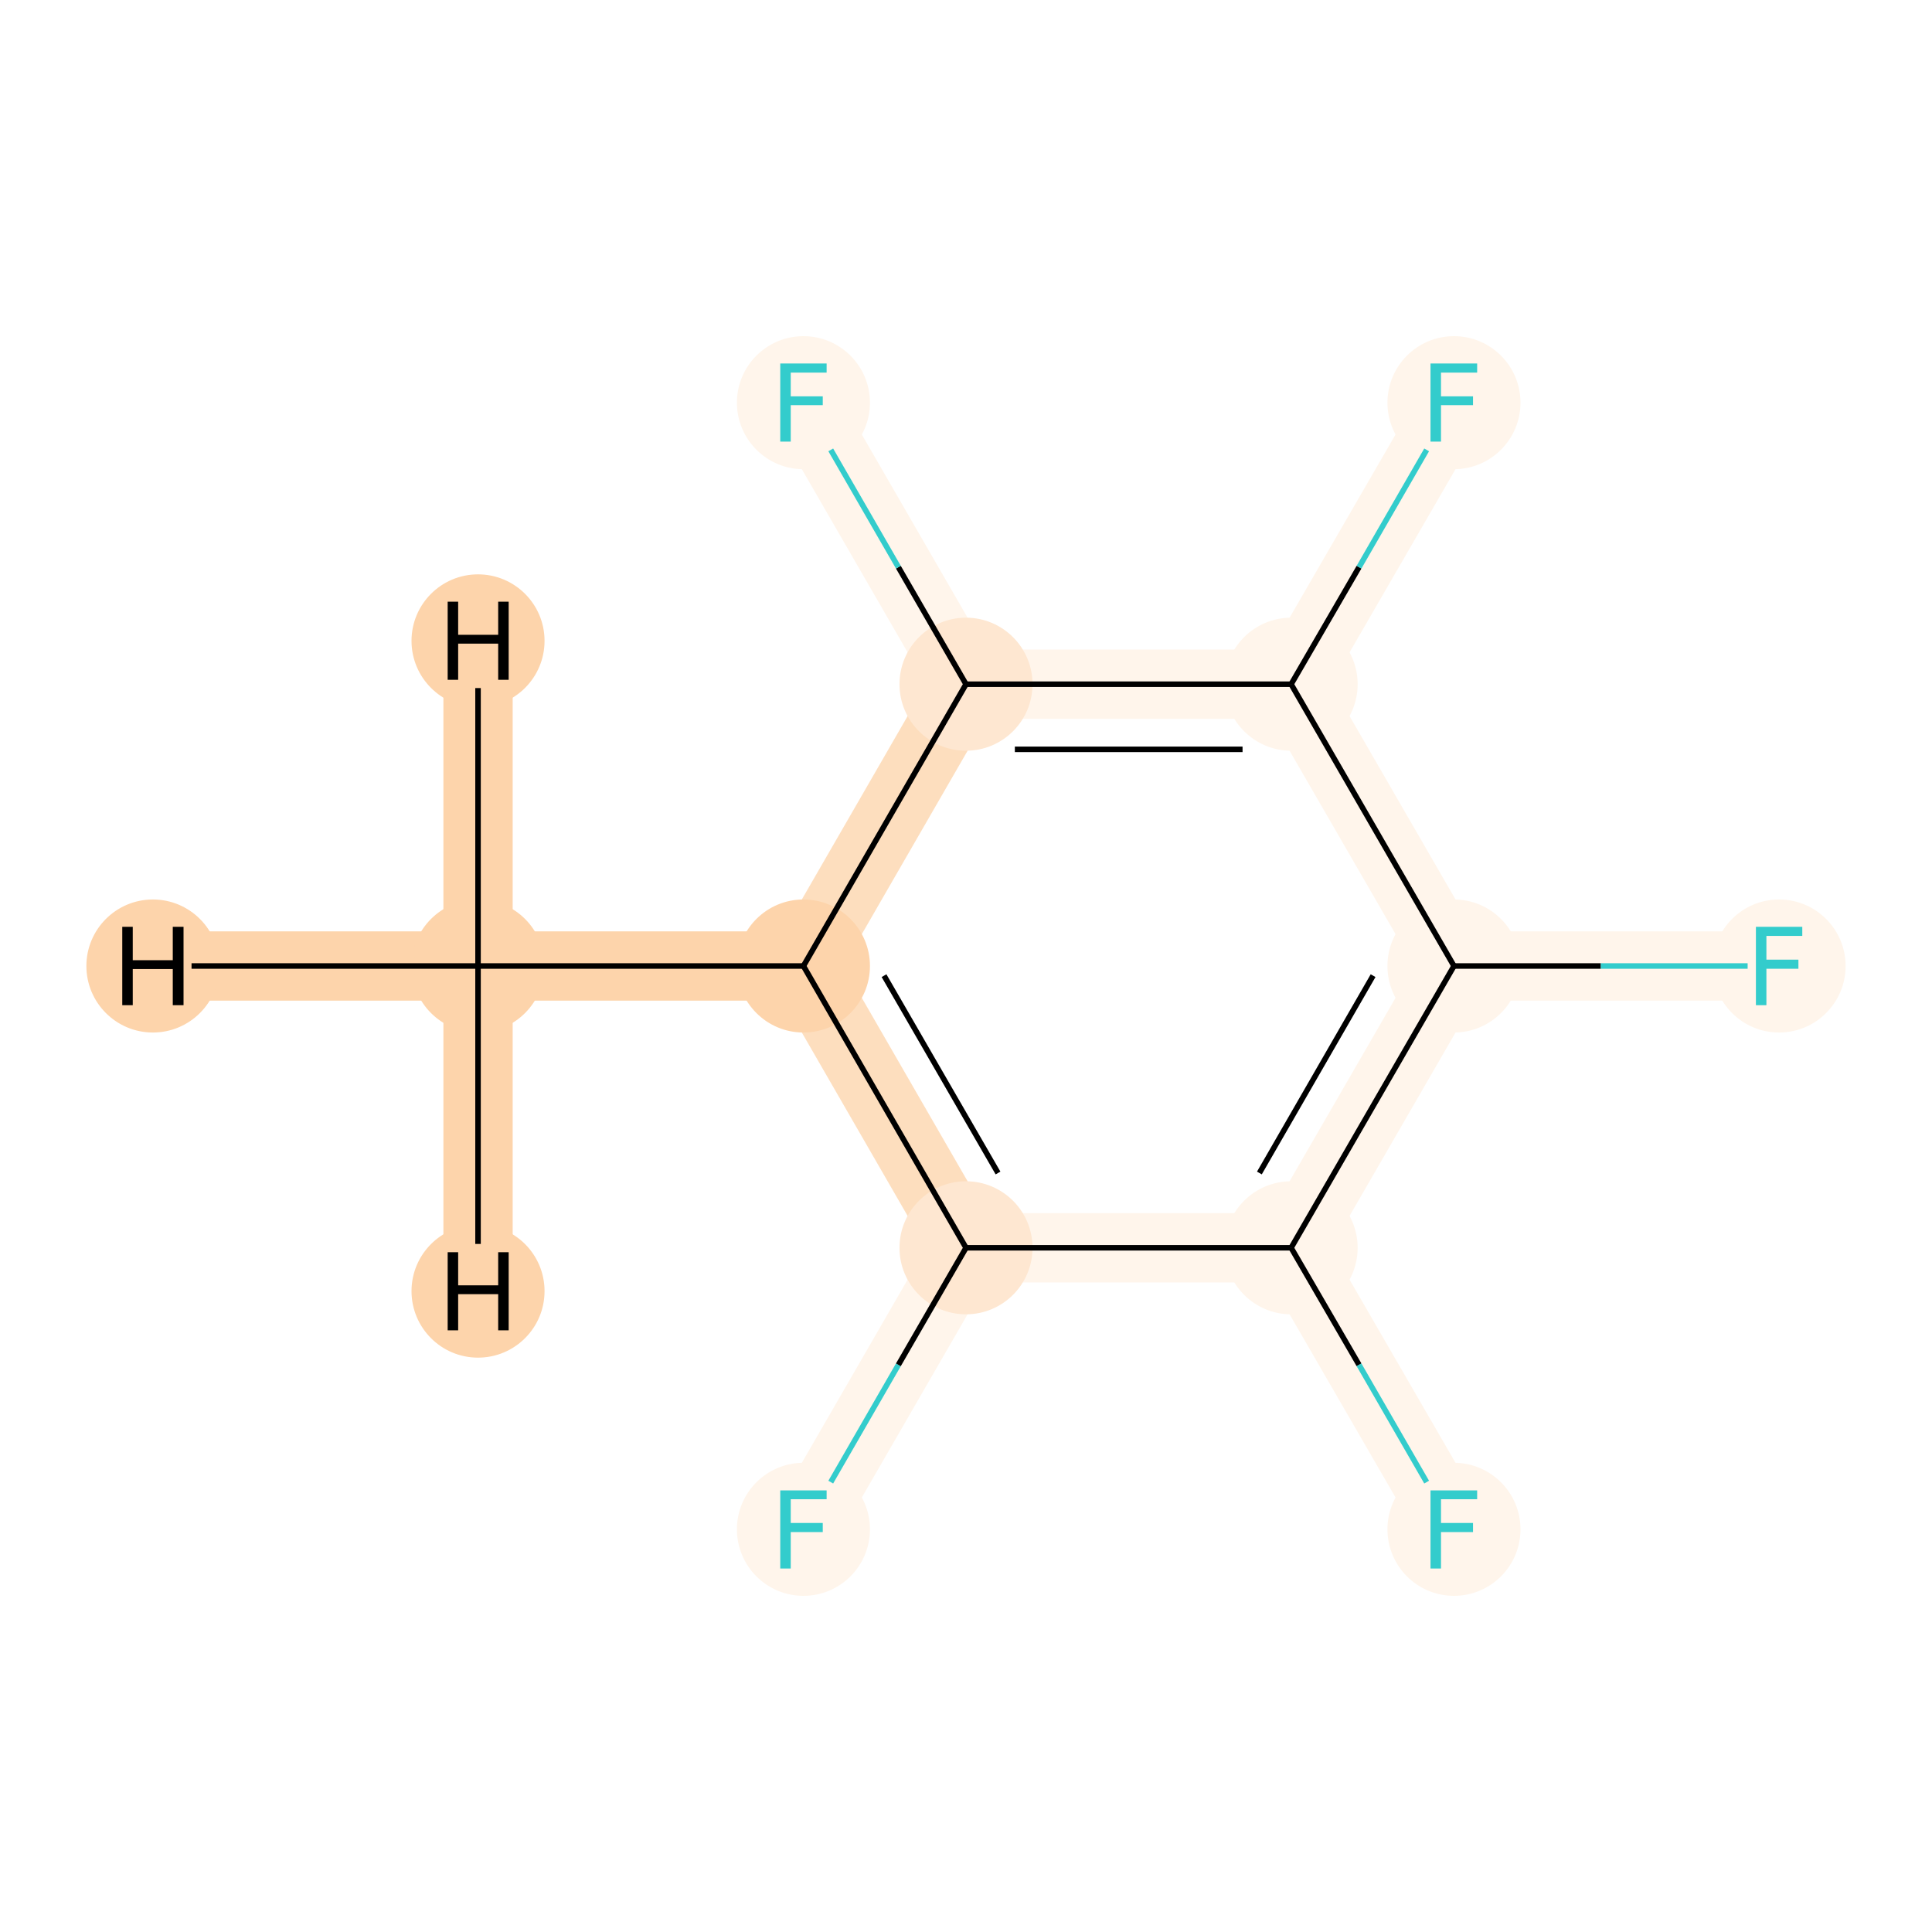 <?xml version='1.0' encoding='iso-8859-1'?>
<svg version='1.1' baseProfile='full'
              xmlns='http://www.w3.org/2000/svg'
                      xmlns:rdkit='http://www.rdkit.org/xml'
                      xmlns:xlink='http://www.w3.org/1999/xlink'
                  xml:space='preserve'
width='700px' height='700px' viewBox='0 0 700 700'>
<!-- END OF HEADER -->
<rect style='opacity:1.0;fill:#FFFFFF;stroke:none' width='700.0' height='700.0' x='0.0' y='0.0'> </rect>
<path d='M 291.1,554.1 L 350.0,452.1' style='fill:none;fill-rule:evenodd;stroke:#FFF5EB;stroke-width:25.1px;stroke-linecap:butt;stroke-linejoin:miter;stroke-opacity:1' />
<path d='M 350.0,452.1 L 291.1,350.0' style='fill:none;fill-rule:evenodd;stroke:#FDDEBE;stroke-width:25.1px;stroke-linecap:butt;stroke-linejoin:miter;stroke-opacity:1' />
<path d='M 350.0,452.1 L 467.8,452.1' style='fill:none;fill-rule:evenodd;stroke:#FFF5EB;stroke-width:25.1px;stroke-linecap:butt;stroke-linejoin:miter;stroke-opacity:1' />
<path d='M 291.1,350.0 L 173.2,350.0' style='fill:none;fill-rule:evenodd;stroke:#FDD4AB;stroke-width:25.1px;stroke-linecap:butt;stroke-linejoin:miter;stroke-opacity:1' />
<path d='M 291.1,350.0 L 350.0,247.9' style='fill:none;fill-rule:evenodd;stroke:#FDDEBE;stroke-width:25.1px;stroke-linecap:butt;stroke-linejoin:miter;stroke-opacity:1' />
<path d='M 173.2,350.0 L 55.4,350.0' style='fill:none;fill-rule:evenodd;stroke:#FDD4AB;stroke-width:25.1px;stroke-linecap:butt;stroke-linejoin:miter;stroke-opacity:1' />
<path d='M 173.2,350.0 L 173.2,232.2' style='fill:none;fill-rule:evenodd;stroke:#FDD4AB;stroke-width:25.1px;stroke-linecap:butt;stroke-linejoin:miter;stroke-opacity:1' />
<path d='M 173.2,350.0 L 173.2,467.8' style='fill:none;fill-rule:evenodd;stroke:#FDD4AB;stroke-width:25.1px;stroke-linecap:butt;stroke-linejoin:miter;stroke-opacity:1' />
<path d='M 350.0,247.9 L 291.1,145.9' style='fill:none;fill-rule:evenodd;stroke:#FFF5EB;stroke-width:25.1px;stroke-linecap:butt;stroke-linejoin:miter;stroke-opacity:1' />
<path d='M 350.0,247.9 L 467.8,247.9' style='fill:none;fill-rule:evenodd;stroke:#FFF5EB;stroke-width:25.1px;stroke-linecap:butt;stroke-linejoin:miter;stroke-opacity:1' />
<path d='M 467.8,247.9 L 526.8,350.0' style='fill:none;fill-rule:evenodd;stroke:#FFF5EB;stroke-width:25.1px;stroke-linecap:butt;stroke-linejoin:miter;stroke-opacity:1' />
<path d='M 467.8,247.9 L 526.8,145.9' style='fill:none;fill-rule:evenodd;stroke:#FFF5EB;stroke-width:25.1px;stroke-linecap:butt;stroke-linejoin:miter;stroke-opacity:1' />
<path d='M 526.8,350.0 L 467.8,452.1' style='fill:none;fill-rule:evenodd;stroke:#FFF5EB;stroke-width:25.1px;stroke-linecap:butt;stroke-linejoin:miter;stroke-opacity:1' />
<path d='M 526.8,350.0 L 644.6,350.0' style='fill:none;fill-rule:evenodd;stroke:#FFF5EB;stroke-width:25.1px;stroke-linecap:butt;stroke-linejoin:miter;stroke-opacity:1' />
<path d='M 467.8,452.1 L 526.8,554.1' style='fill:none;fill-rule:evenodd;stroke:#FFF5EB;stroke-width:25.1px;stroke-linecap:butt;stroke-linejoin:miter;stroke-opacity:1' />
<ellipse cx='291.1' cy='554.1' rx='23.6' ry='23.6'  style='fill:#FFF5EB;fill-rule:evenodd;stroke:#FFF5EB;stroke-width:1.0px;stroke-linecap:butt;stroke-linejoin:miter;stroke-opacity:1' />
<ellipse cx='350.0' cy='452.1' rx='23.6' ry='23.6'  style='fill:#FEE7D1;fill-rule:evenodd;stroke:#FEE7D1;stroke-width:1.0px;stroke-linecap:butt;stroke-linejoin:miter;stroke-opacity:1' />
<ellipse cx='291.1' cy='350.0' rx='23.6' ry='23.6'  style='fill:#FDD4AB;fill-rule:evenodd;stroke:#FDD4AB;stroke-width:1.0px;stroke-linecap:butt;stroke-linejoin:miter;stroke-opacity:1' />
<ellipse cx='173.2' cy='350.0' rx='23.6' ry='23.6'  style='fill:#FDD4AB;fill-rule:evenodd;stroke:#FDD4AB;stroke-width:1.0px;stroke-linecap:butt;stroke-linejoin:miter;stroke-opacity:1' />
<ellipse cx='350.0' cy='247.9' rx='23.6' ry='23.6'  style='fill:#FEE7D1;fill-rule:evenodd;stroke:#FEE7D1;stroke-width:1.0px;stroke-linecap:butt;stroke-linejoin:miter;stroke-opacity:1' />
<ellipse cx='291.1' cy='145.9' rx='23.6' ry='23.6'  style='fill:#FFF5EB;fill-rule:evenodd;stroke:#FFF5EB;stroke-width:1.0px;stroke-linecap:butt;stroke-linejoin:miter;stroke-opacity:1' />
<ellipse cx='467.8' cy='247.9' rx='23.6' ry='23.6'  style='fill:#FFF5EB;fill-rule:evenodd;stroke:#FFF5EB;stroke-width:1.0px;stroke-linecap:butt;stroke-linejoin:miter;stroke-opacity:1' />
<ellipse cx='526.8' cy='350.0' rx='23.6' ry='23.6'  style='fill:#FFF5EB;fill-rule:evenodd;stroke:#FFF5EB;stroke-width:1.0px;stroke-linecap:butt;stroke-linejoin:miter;stroke-opacity:1' />
<ellipse cx='467.8' cy='452.1' rx='23.6' ry='23.6'  style='fill:#FFF5EB;fill-rule:evenodd;stroke:#FFF5EB;stroke-width:1.0px;stroke-linecap:butt;stroke-linejoin:miter;stroke-opacity:1' />
<ellipse cx='526.8' cy='554.1' rx='23.6' ry='23.6'  style='fill:#FFF5EB;fill-rule:evenodd;stroke:#FFF5EB;stroke-width:1.0px;stroke-linecap:butt;stroke-linejoin:miter;stroke-opacity:1' />
<ellipse cx='644.6' cy='350.0' rx='23.6' ry='23.6'  style='fill:#FFF5EB;fill-rule:evenodd;stroke:#FFF5EB;stroke-width:1.0px;stroke-linecap:butt;stroke-linejoin:miter;stroke-opacity:1' />
<ellipse cx='526.8' cy='145.9' rx='23.6' ry='23.6'  style='fill:#FFF5EB;fill-rule:evenodd;stroke:#FFF5EB;stroke-width:1.0px;stroke-linecap:butt;stroke-linejoin:miter;stroke-opacity:1' />
<ellipse cx='55.4' cy='350.0' rx='23.6' ry='23.6'  style='fill:#FDD4AB;fill-rule:evenodd;stroke:#FDD4AB;stroke-width:1.0px;stroke-linecap:butt;stroke-linejoin:miter;stroke-opacity:1' />
<ellipse cx='173.2' cy='232.2' rx='23.6' ry='23.6'  style='fill:#FDD4AB;fill-rule:evenodd;stroke:#FDD4AB;stroke-width:1.0px;stroke-linecap:butt;stroke-linejoin:miter;stroke-opacity:1' />
<ellipse cx='173.2' cy='467.8' rx='23.6' ry='23.6'  style='fill:#FDD4AB;fill-rule:evenodd;stroke:#FDD4AB;stroke-width:1.0px;stroke-linecap:butt;stroke-linejoin:miter;stroke-opacity:1' />
<path class='bond-0 atom-0 atom-1' d='M 301.0,537.0 L 325.5,494.5' style='fill:none;fill-rule:evenodd;stroke:#33CCCC;stroke-width:2.0px;stroke-linecap:butt;stroke-linejoin:miter;stroke-opacity:1' />
<path class='bond-0 atom-0 atom-1' d='M 325.5,494.5 L 350.0,452.1' style='fill:none;fill-rule:evenodd;stroke:#000000;stroke-width:2.0px;stroke-linecap:butt;stroke-linejoin:miter;stroke-opacity:1' />
<path class='bond-1 atom-1 atom-2' d='M 350.0,452.1 L 291.1,350.0' style='fill:none;fill-rule:evenodd;stroke:#000000;stroke-width:2.0px;stroke-linecap:butt;stroke-linejoin:miter;stroke-opacity:1' />
<path class='bond-1 atom-1 atom-2' d='M 361.6,425.0 L 320.3,353.5' style='fill:none;fill-rule:evenodd;stroke:#000000;stroke-width:2.0px;stroke-linecap:butt;stroke-linejoin:miter;stroke-opacity:1' />
<path class='bond-11 atom-8 atom-1' d='M 467.8,452.1 L 350.0,452.1' style='fill:none;fill-rule:evenodd;stroke:#000000;stroke-width:2.0px;stroke-linecap:butt;stroke-linejoin:miter;stroke-opacity:1' />
<path class='bond-2 atom-2 atom-3' d='M 291.1,350.0 L 173.2,350.0' style='fill:none;fill-rule:evenodd;stroke:#000000;stroke-width:2.0px;stroke-linecap:butt;stroke-linejoin:miter;stroke-opacity:1' />
<path class='bond-3 atom-2 atom-4' d='M 291.1,350.0 L 350.0,247.9' style='fill:none;fill-rule:evenodd;stroke:#000000;stroke-width:2.0px;stroke-linecap:butt;stroke-linejoin:miter;stroke-opacity:1' />
<path class='bond-12 atom-3 atom-12' d='M 173.2,350.0 L 69.4,350.0' style='fill:none;fill-rule:evenodd;stroke:#000000;stroke-width:2.0px;stroke-linecap:butt;stroke-linejoin:miter;stroke-opacity:1' />
<path class='bond-13 atom-3 atom-13' d='M 173.2,350.0 L 173.2,249.3' style='fill:none;fill-rule:evenodd;stroke:#000000;stroke-width:2.0px;stroke-linecap:butt;stroke-linejoin:miter;stroke-opacity:1' />
<path class='bond-14 atom-3 atom-14' d='M 173.2,350.0 L 173.2,450.7' style='fill:none;fill-rule:evenodd;stroke:#000000;stroke-width:2.0px;stroke-linecap:butt;stroke-linejoin:miter;stroke-opacity:1' />
<path class='bond-4 atom-4 atom-5' d='M 350.0,247.9 L 325.5,205.5' style='fill:none;fill-rule:evenodd;stroke:#000000;stroke-width:2.0px;stroke-linecap:butt;stroke-linejoin:miter;stroke-opacity:1' />
<path class='bond-4 atom-4 atom-5' d='M 325.5,205.5 L 301.0,163.0' style='fill:none;fill-rule:evenodd;stroke:#33CCCC;stroke-width:2.0px;stroke-linecap:butt;stroke-linejoin:miter;stroke-opacity:1' />
<path class='bond-5 atom-4 atom-6' d='M 350.0,247.9 L 467.8,247.9' style='fill:none;fill-rule:evenodd;stroke:#000000;stroke-width:2.0px;stroke-linecap:butt;stroke-linejoin:miter;stroke-opacity:1' />
<path class='bond-5 atom-4 atom-6' d='M 367.7,271.5 L 450.2,271.5' style='fill:none;fill-rule:evenodd;stroke:#000000;stroke-width:2.0px;stroke-linecap:butt;stroke-linejoin:miter;stroke-opacity:1' />
<path class='bond-6 atom-6 atom-7' d='M 467.8,247.9 L 526.8,350.0' style='fill:none;fill-rule:evenodd;stroke:#000000;stroke-width:2.0px;stroke-linecap:butt;stroke-linejoin:miter;stroke-opacity:1' />
<path class='bond-10 atom-6 atom-11' d='M 467.8,247.9 L 492.4,205.5' style='fill:none;fill-rule:evenodd;stroke:#000000;stroke-width:2.0px;stroke-linecap:butt;stroke-linejoin:miter;stroke-opacity:1' />
<path class='bond-10 atom-6 atom-11' d='M 492.4,205.5 L 516.9,163.0' style='fill:none;fill-rule:evenodd;stroke:#33CCCC;stroke-width:2.0px;stroke-linecap:butt;stroke-linejoin:miter;stroke-opacity:1' />
<path class='bond-7 atom-7 atom-8' d='M 526.8,350.0 L 467.8,452.1' style='fill:none;fill-rule:evenodd;stroke:#000000;stroke-width:2.0px;stroke-linecap:butt;stroke-linejoin:miter;stroke-opacity:1' />
<path class='bond-7 atom-7 atom-8' d='M 497.5,353.5 L 456.3,425.0' style='fill:none;fill-rule:evenodd;stroke:#000000;stroke-width:2.0px;stroke-linecap:butt;stroke-linejoin:miter;stroke-opacity:1' />
<path class='bond-9 atom-7 atom-10' d='M 526.8,350.0 L 580.0,350.0' style='fill:none;fill-rule:evenodd;stroke:#000000;stroke-width:2.0px;stroke-linecap:butt;stroke-linejoin:miter;stroke-opacity:1' />
<path class='bond-9 atom-7 atom-10' d='M 580.0,350.0 L 633.2,350.0' style='fill:none;fill-rule:evenodd;stroke:#33CCCC;stroke-width:2.0px;stroke-linecap:butt;stroke-linejoin:miter;stroke-opacity:1' />
<path class='bond-8 atom-8 atom-9' d='M 467.8,452.1 L 492.4,494.5' style='fill:none;fill-rule:evenodd;stroke:#000000;stroke-width:2.0px;stroke-linecap:butt;stroke-linejoin:miter;stroke-opacity:1' />
<path class='bond-8 atom-8 atom-9' d='M 492.4,494.5 L 516.9,537.0' style='fill:none;fill-rule:evenodd;stroke:#33CCCC;stroke-width:2.0px;stroke-linecap:butt;stroke-linejoin:miter;stroke-opacity:1' />
<path  class='atom-0' d='M 282.7 540.0
L 299.5 540.0
L 299.5 543.2
L 286.5 543.2
L 286.5 551.8
L 298.1 551.8
L 298.1 555.1
L 286.5 555.1
L 286.5 568.3
L 282.7 568.3
L 282.7 540.0
' fill='#33CCCC'/>
<path  class='atom-5' d='M 282.7 131.7
L 299.5 131.7
L 299.5 135.0
L 286.5 135.0
L 286.5 143.6
L 298.1 143.6
L 298.1 146.8
L 286.5 146.8
L 286.5 160.0
L 282.7 160.0
L 282.7 131.7
' fill='#33CCCC'/>
<path  class='atom-9' d='M 518.3 540.0
L 535.2 540.0
L 535.2 543.2
L 522.1 543.2
L 522.1 551.8
L 533.7 551.8
L 533.7 555.1
L 522.1 555.1
L 522.1 568.3
L 518.3 568.3
L 518.3 540.0
' fill='#33CCCC'/>
<path  class='atom-10' d='M 636.2 335.8
L 653.0 335.8
L 653.0 339.1
L 640.0 339.1
L 640.0 347.7
L 651.6 347.7
L 651.6 351.0
L 640.0 351.0
L 640.0 364.2
L 636.2 364.2
L 636.2 335.8
' fill='#33CCCC'/>
<path  class='atom-11' d='M 518.3 131.7
L 535.2 131.7
L 535.2 135.0
L 522.1 135.0
L 522.1 143.6
L 533.7 143.6
L 533.7 146.8
L 522.1 146.8
L 522.1 160.0
L 518.3 160.0
L 518.3 131.7
' fill='#33CCCC'/>
<path  class='atom-12' d='M 44.3 335.8
L 48.1 335.8
L 48.1 347.9
L 62.6 347.9
L 62.6 335.8
L 66.5 335.8
L 66.5 364.2
L 62.6 364.2
L 62.6 351.1
L 48.1 351.1
L 48.1 364.2
L 44.3 364.2
L 44.3 335.8
' fill='#000000'/>
<path  class='atom-13' d='M 162.2 218.0
L 166.0 218.0
L 166.0 230.0
L 180.5 230.0
L 180.5 218.0
L 184.3 218.0
L 184.3 246.3
L 180.5 246.3
L 180.5 233.2
L 166.0 233.2
L 166.0 246.3
L 162.2 246.3
L 162.2 218.0
' fill='#000000'/>
<path  class='atom-14' d='M 162.2 453.7
L 166.0 453.7
L 166.0 465.7
L 180.5 465.7
L 180.5 453.7
L 184.3 453.7
L 184.3 482.0
L 180.5 482.0
L 180.5 468.9
L 166.0 468.9
L 166.0 482.0
L 162.2 482.0
L 162.2 453.7
' fill='#000000'/>
</svg>
